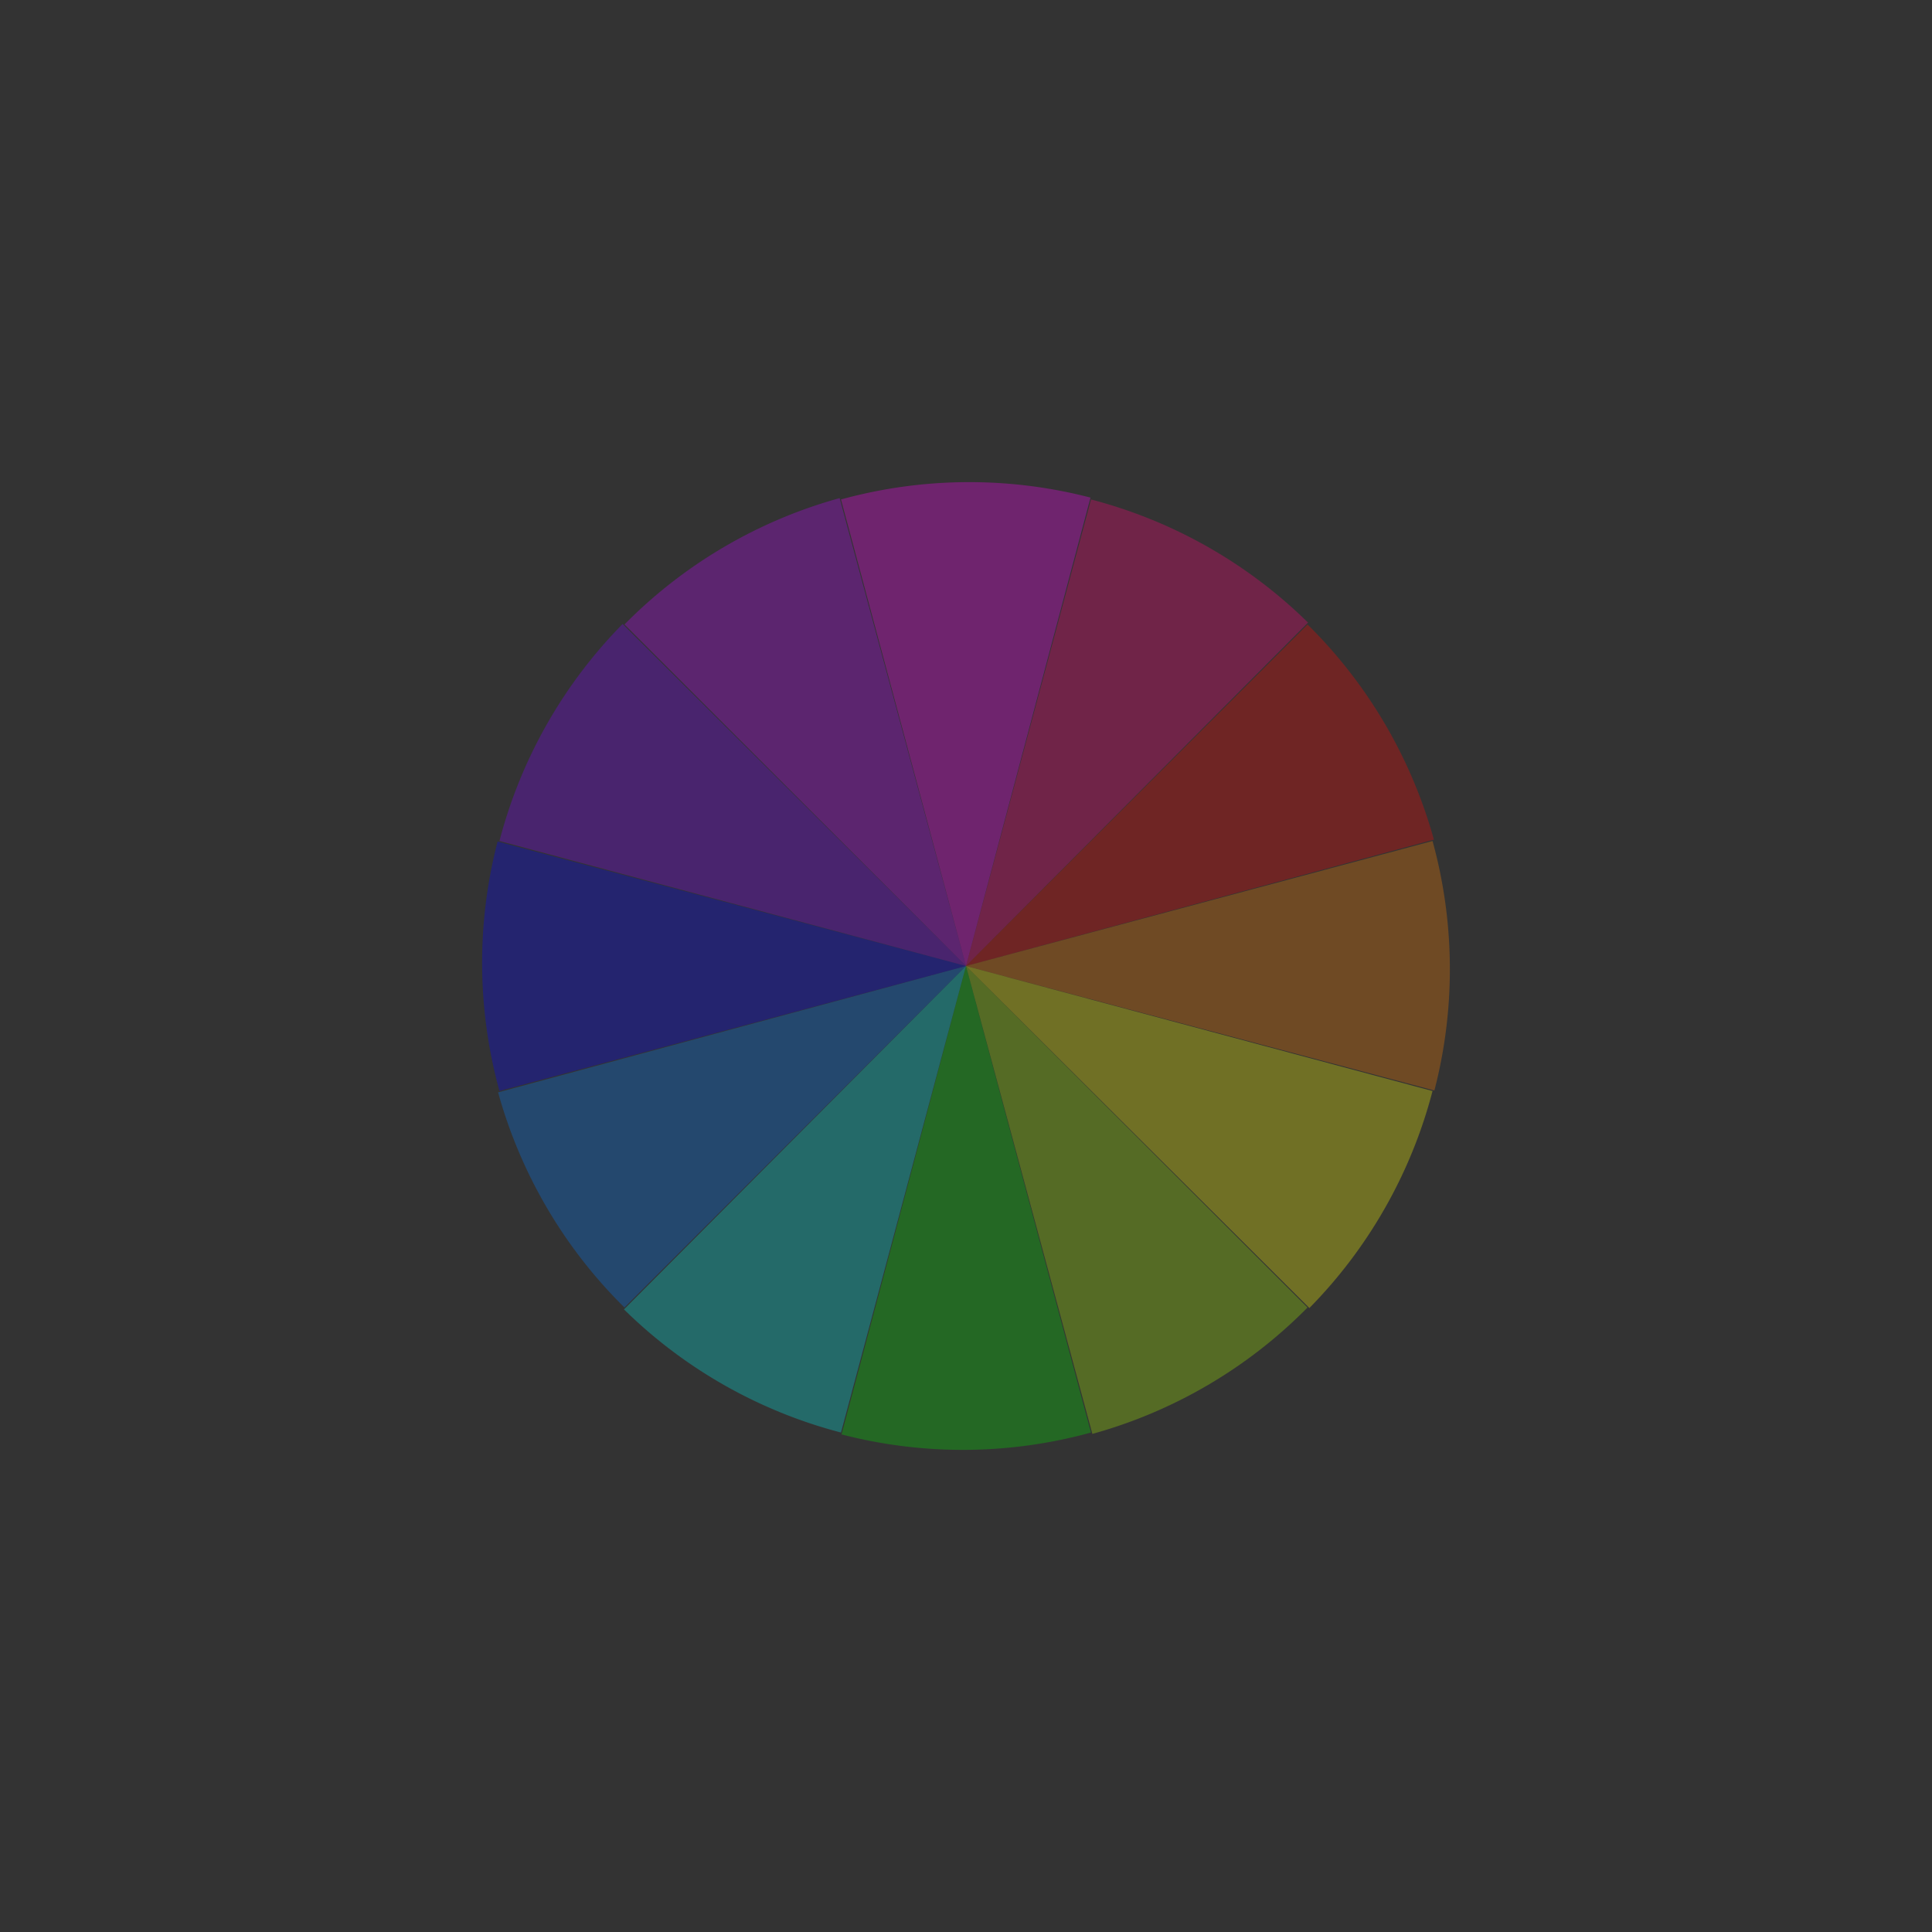 <svg width="400" height="400" xmlns="http://www.w3.org/2000/svg">
    <rect width="100%" height="100%" fill="#333333" stroke="none"/>
    <g>
        <path id="arc0" d="M 0 0 L 100 0 A 100 100 0 0 1 87 50 L 0 0"
            fill="#FB01F9"
            fill-opacity="0.3"
            transform="translate(200,200) rotate(-105)" />

        <path id="arc1" d="M 0 0 L 100 0 A 100 100 0 0 1 87 50 L 0 0"
            fill="#FD0178"
            fill-opacity="0.3"
            transform="translate(200,200) rotate(-75)" />

        <path id="arc2" d="M 0 0 L 100 0 A 100 100 0 0 1 87 50 L 0 0"
            fill="#FA0600"
            fill-opacity="0.3"
            transform="translate(200,200) rotate(-45)" />

        <path id="arc3" d="M 0 0 L 100 0 A 100 100 0 0 1 87 50 L 0 0"
            fill="#FC7F01"
            fill-opacity="0.3"
            transform="translate(200,200) rotate(-15)" />

        <path id="arc4" d="M 0 0 L 100 0 A 100 100 0 0 1 87 50 L 0 0"
            fill="#FDFD06"
            fill-opacity="0.3"
            transform="translate(200,200) rotate(15)" />

        <path id="arc5" d="M 0 0 L 100 0 A 100 100 0 0 1 87 50 L 0 0"
            fill="#A5EC04"
            fill-opacity="0.3"
            transform="translate(200,200) rotate(45)" />

        <path id="arc6" d="M 0 0 L 100 0 A 100 100 0 0 1 87 50 L 0 0"
            fill="#01E300"
            fill-opacity="0.3"
            transform="translate(200,200) rotate(75)" />

        <path id="arc7" d="M 0 0 L 100 0 A 100 100 0 0 1 87 50 L 0 0"
            fill="#01E9E7"
            fill-opacity="0.3"
            transform="translate(200,200) rotate(105)" />

        <path id="arc8" d="M 0 0 L 100 0 A 100 100 0 0 1 87 50 L 0 0"
            fill="#037AF7"
            fill-opacity="0.3"
            transform="translate(200,200) rotate(135)" />

        <path id="arc9" d="M 0 0 L 100 0 A 100 100 0 0 1 87 50 L 0 0"
            fill="#0001FB"
            fill-opacity="0.3"
            transform="translate(200,200) rotate(165)" />

        <path id="arc10" d="M 0 0 L 100 0 A 100 100 0 0 1 87 50 L 0 0"
            fill="#7E00F9"
            fill-opacity="0.3"
            transform="translate(200,200) rotate(195)" />

        <path id="arc11" d="M 0 0 L 100 0 A 100 100 0 0 1 87 50 L 0 0"
            fill="#BA04FA"
            fill-opacity="0.3"
            transform="translate(200,200) rotate(225)" />

    </g>
    <style>
        #arc0 {
        }
        #arc1 {
        }
        #arc2 {
        }
        #arc3 {
        }
        #arc4 {
        }
        #arc5 {
        }
        #arc6 {
        }
        #arc7 {
        }
        #arc8 {
        }
        #arc9 {
        }
        #arc10 {
        }
        #arc11 {
        }
    </style>
    <script>
    </script>
</svg>